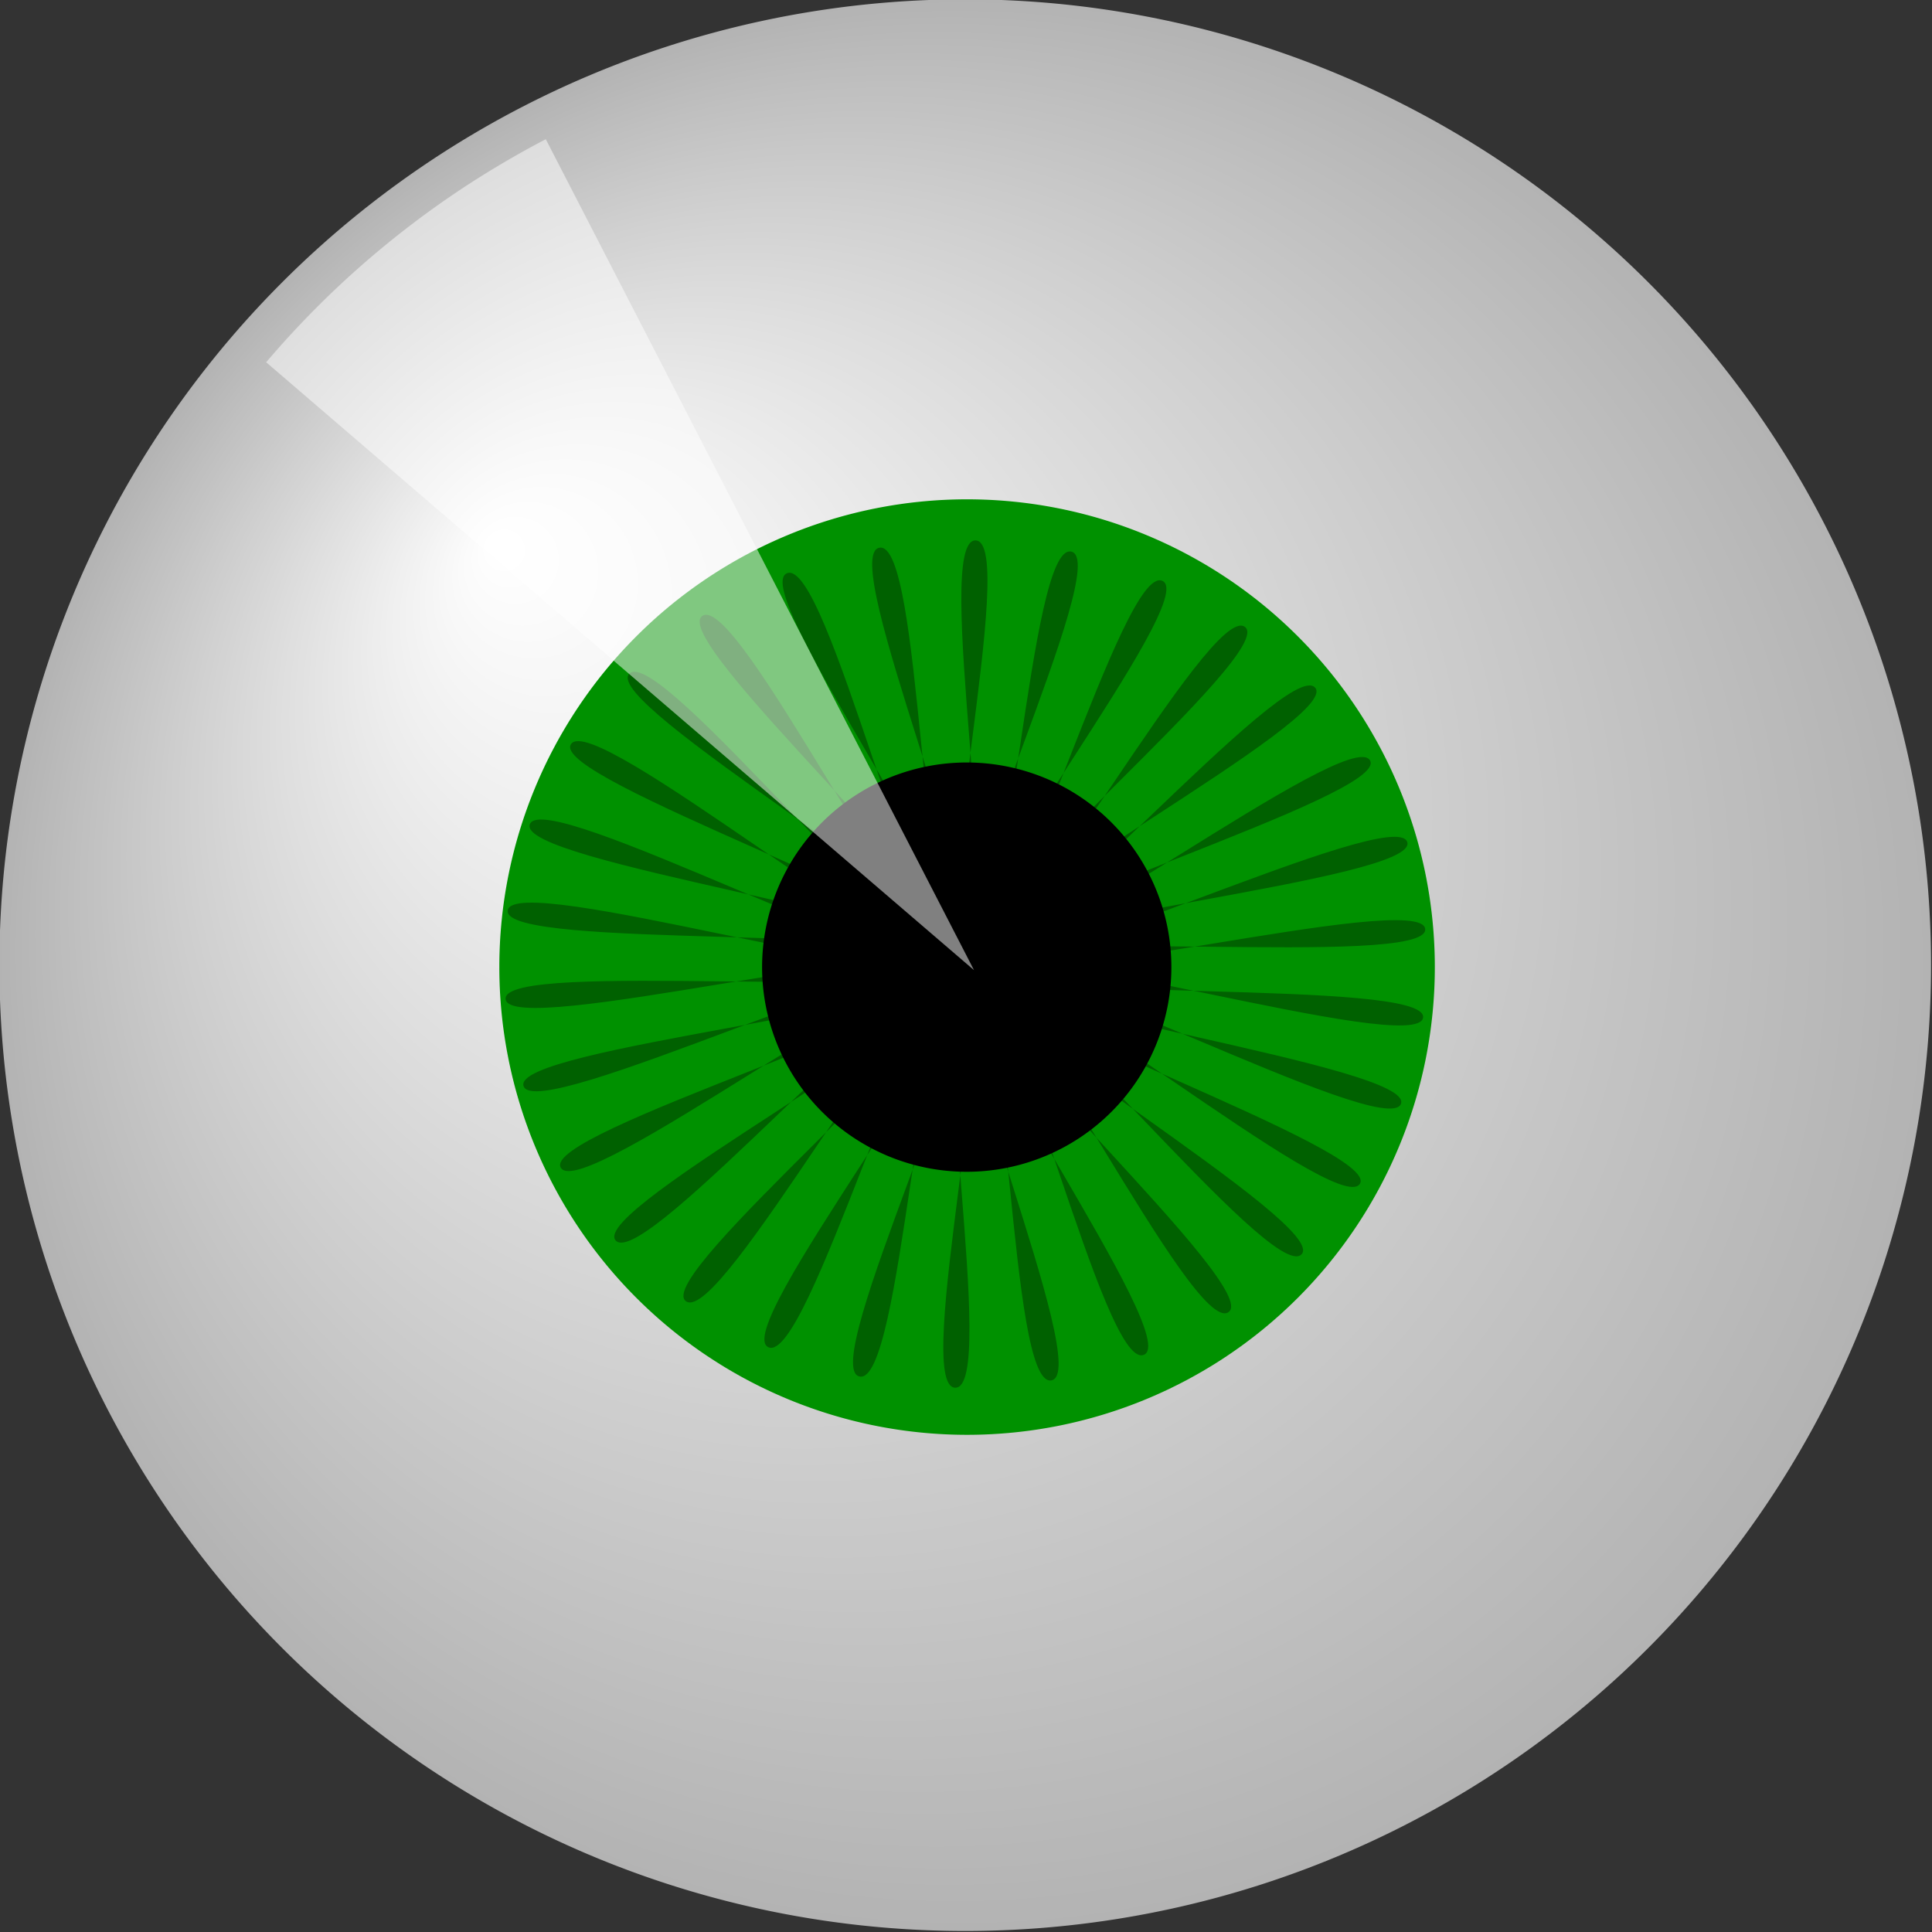 <?xml version="1.0" encoding="UTF-8" standalone="no"?>
<!-- Created with Inkscape (http://www.inkscape.org/) --><svg height="293.143" id="svg2" inkscape:version="0.44" sodipodi:docbase="C:\Documents and Settings\davmac\My Documents" sodipodi:docname="eyegreen.svg" sodipodi:version="0.32" version="1.0" width="293.143" xmlns="http://www.w3.org/2000/svg" xmlns:cc="http://web.resource.org/cc/" xmlns:dc="http://purl.org/dc/elements/1.1/" xmlns:inkscape="http://www.inkscape.org/namespaces/inkscape" xmlns:rdf="http://www.w3.org/1999/02/22-rdf-syntax-ns#" xmlns:sodipodi="http://sodipodi.sourceforge.net/DTD/sodipodi-0.dtd" xmlns:svg="http://www.w3.org/2000/svg" xmlns:xlink="http://www.w3.org/1999/xlink">
  <rect width="100%" height="100%" fill="#333333" stroke="none"/>
  <defs id="defs4">
    <linearGradient id="linearGradient3693">
      <stop id="stop3695" offset="0" style="stop-color:#00ff0a;stop-opacity:1;"/>
      <stop id="stop3701" offset="0.5" style="stop-color:#1e8907;stop-opacity:1;"/>
      <stop id="stop3697" offset="1" style="stop-color:#9e470f;stop-opacity:1;"/>
    </linearGradient>
    <linearGradient id="linearGradient2762">
      <stop id="stop2764" offset="0" style="stop-color:white;stop-opacity:1;"/>
      <stop id="stop2766" offset="1" style="stop-color:white;stop-opacity:0;"/>
    </linearGradient>
    <radialGradient cx="267.143" cy="288.076" fx="238.571" fy="262.362" gradientUnits="userSpaceOnUse" id="radialGradient2768" inkscape:collect="always" r="58.571" xlink:href="#linearGradient2762"/>
    <radialGradient cx="267.143" cy="288.076" fx="238.571" fy="262.362" gradientUnits="userSpaceOnUse" id="radialGradient1891" inkscape:collect="always" r="58.571" xlink:href="#linearGradient2762"/>
    <radialGradient cx="267.143" cy="288.076" fx="238.571" fy="262.362" gradientUnits="userSpaceOnUse" id="radialGradient1905" inkscape:collect="always" r="58.571" xlink:href="#linearGradient2762"/>
  </defs>
  <sodipodi:namedview bordercolor="#666666" borderopacity="1.0" gridtolerance="10000" guidetolerance="10" id="base" inkscape:current-layer="layer1" inkscape:cx="429.71425" inkscape:cy="93.78571" inkscape:document-units="px" inkscape:pageopacity="0.0" inkscape:pageshadow="2" inkscape:window-height="1003" inkscape:window-width="1400" inkscape:window-x="-4" inkscape:window-y="-4" inkscape:zoom="1" objecttolerance="10" pagecolor="#ffffff"/>
  <g id="layer1" inkscape:groupmode="layer" inkscape:label="Layer 1" transform="translate(-387.429,-35.791)">
    <path d="M 325.714 288.076 A 58.571 58.571 0 1 1  208.571,288.076 A 58.571 58.571 0 1 1  325.714 288.076 z" id="path1879" sodipodi:cx="267.14285" sodipodi:cy="288.07648" sodipodi:rx="58.57143" sodipodi:ry="58.57143" sodipodi:type="arc" style="opacity:1;fill:#b3b3b3;fill-opacity:1;stroke:none;stroke-width:1;stroke-linejoin:round;stroke-miterlimit:4;stroke-dasharray:none;stroke-dashoffset:0;stroke-opacity:1" transform="matrix(2.502,0,0,2.502,-134.509,-538.532)"/>
    <path d="M 325.714 288.076 A 58.571 58.571 0 1 1  208.571,288.076 A 58.571 58.571 0 1 1  325.714 288.076 z" id="path1881" sodipodi:cx="267.14285" sodipodi:cy="288.07648" sodipodi:rx="58.57143" sodipodi:ry="58.57143" sodipodi:type="arc" style="opacity:1;fill:url(#radialGradient1891);fill-opacity:1;stroke:none;stroke-width:1;stroke-linejoin:round;stroke-miterlimit:4;stroke-dasharray:none;stroke-dashoffset:0;stroke-opacity:1" transform="matrix(2.502,0,0,2.502,-134.509,-538.532)"/>
    <path d="M 422.857 398.076 A 22.857 22.857 0 1 1  377.143,398.076 A 22.857 22.857 0 1 1  422.857 398.076 z" id="path1883" sodipodi:cx="400" sodipodi:cy="398.07648" sodipodi:rx="22.857143" sodipodi:ry="22.857143" sodipodi:type="arc" style="opacity:1;fill:#009100;fill-opacity:1;stroke:none;stroke-width:1;stroke-linejoin:round;stroke-miterlimit:4;stroke-dasharray:none;stroke-dashoffset:0;stroke-opacity:1" transform="matrix(3.105,0,0,3.105,-707.835,-1053.501)"/>
    <path d="M 291.429,652.362 C 286.813,659.965 220.538,599.546 215.153,606.624 C 209.768,613.702 285.677,661.457 279.582,667.934 C 273.486,674.41 221.221,601.533 214.482,607.337 C 207.743,613.14 272.065,675.634 264.756,680.702 C 257.448,685.77 221.477,603.618 213.678,607.894 C 205.88,612.17 255.803,686.671 247.6,690.109 C 239.398,693.546 221.293,605.711 212.776,608.272 C 204.259,610.833 237.602,694.086 228.863,695.743 C 220.125,697.4 220.678,607.72 211.815,608.454 C 202.952,609.189 218.256,697.555 209.364,697.359 C 200.473,697.162 219.659,609.557 210.837,608.433 C 202.014,607.308 198.612,696.925 189.956,694.885 C 181.299,692.844 218.281,611.143 209.885,608.208 C 201.489,605.274 179.529,692.225 171.486,688.43 C 163.442,684.634 216.602,612.406 209,607.791 C 201.398,603.175 161.839,683.66 154.761,678.275 C 147.683,672.89 214.698,613.294 208.221,607.198 C 201.745,601.103 146.317,671.605 140.513,664.866 C 134.709,658.127 212.651,613.766 207.583,606.457 C 202.515,599.148 133.64,656.586 129.364,648.787 C 125.089,640.989 210.55,613.802 207.113,605.599 C 203.675,597.397 124.364,639.259 121.803,630.742 C 119.241,622.225 208.488,613.401 206.831,604.663 C 205.174,595.924 118.892,620.382 118.158,611.518 C 117.423,602.655 206.554,612.579 206.75,603.688 C 206.946,594.796 117.465,600.78 118.589,591.957 C 119.714,583.135 204.833,611.374 206.874,602.717 C 208.914,594.061 120.144,581.31 123.078,572.914 C 126.012,564.518 203.401,609.837 207.197,601.794 C 210.992,593.75 126.813,562.822 131.429,555.219 C 136.044,547.617 202.319,608.036 207.704,600.957 C 213.089,593.879 137.18,546.124 143.275,539.648 C 149.371,533.171 201.636,606.049 208.375,600.245 C 215.114,594.441 150.792,531.947 158.101,526.88 C 165.409,521.812 201.38,603.964 209.179,599.688 C 216.977,595.412 167.054,520.91 175.257,517.473 C 183.459,514.035 201.564,601.871 210.081,599.309 C 218.598,596.748 185.256,513.495 193.994,511.839 C 202.732,510.182 202.179,599.862 211.042,599.127 C 219.906,598.393 204.601,510.027 213.493,510.223 C 222.384,510.419 203.198,598.024 212.02,599.149 C 220.843,600.273 224.245,510.656 232.901,512.697 C 241.558,514.737 204.577,596.439 212.972,599.373 C 221.368,602.307 243.329,515.356 251.372,519.152 C 259.415,522.948 206.255,595.175 213.857,599.791 C 221.459,604.406 261.018,523.921 268.096,529.306 C 275.174,534.691 208.159,594.288 214.636,600.383 C 221.112,606.479 276.54,535.977 282.344,542.716 C 288.148,549.455 210.206,593.816 215.274,601.124 C 220.342,608.433 289.217,550.996 293.493,558.794 C 297.769,566.593 212.307,593.779 215.744,601.982 C 219.182,610.185 298.494,568.323 301.055,576.84 C 303.616,585.357 214.369,594.181 216.026,602.919 C 217.683,611.657 303.965,587.2 304.7,596.063 C 305.434,604.926 216.303,595.002 216.107,603.894 C 215.911,612.786 305.392,606.802 304.268,615.624 C 303.143,624.446 218.024,596.208 215.983,604.864 C 213.943,613.521 302.713,626.272 299.779,634.668 C 296.845,643.064 219.456,597.745 215.661,605.788 C 211.865,613.831 296.044,644.76 291.429,652.362 z " id="path1885" inkscape:flatsided="false" inkscape:randomized="0" inkscape:rounded="0.1" sodipodi:arg1="0.54565505" sodipodi:arg2="0.65037481" sodipodi:cx="211.42857" sodipodi:cy="603.79077" sodipodi:r1="93.590508" sodipodi:r2="4.6795254" sodipodi:sides="30" sodipodi:type="star" style="opacity:1;fill:#006100;fill-opacity:1;stroke:none;stroke-width:1;stroke-linejoin:round;stroke-miterlimit:4;stroke-dasharray:none;stroke-dashoffset:0;stroke-opacity:1" transform="matrix(0.748,0,0,0.687,375.76,-232.738)"/>
    <path d="M 277.143 416.648 A 10 10 0 1 1  257.143,416.648 A 10 10 0 1 1  277.143 416.648 z" id="path1887" sodipodi:cx="267.14285" sodipodi:cy="416.64789" sodipodi:rx="10" sodipodi:ry="10" sodipodi:type="arc" style="opacity:1;fill:black;fill-opacity:1;stroke:none;stroke-width:1;stroke-linejoin:round;stroke-miterlimit:4;stroke-dasharray:none;stroke-dashoffset:0;stroke-opacity:1" transform="matrix(3.105,0,0,3.105,-295.368,-1111.158)"/>
    <path d="M 137.75,289.614 A 69.381,63.5 0 0 1 158.588,274.478 L 190.5,330.862 z" id="path1889" sodipodi:cx="190.5" sodipodi:cy="330.86218" sodipodi:end="4.2344403" sodipodi:rx="69.380531" sodipodi:ry="63.5" sodipodi:start="3.8486176" sodipodi:type="arc" style="fill:white;fill-opacity:0.502;stroke:none;stroke-width:4.038;stroke-linejoin:round;stroke-miterlimit:4;stroke-dasharray:none;stroke-dashoffset:0;stroke-opacity:1" transform="matrix(2.036,0,0,2.236,147.357,-556.817)"/>
  </g>
</svg>

